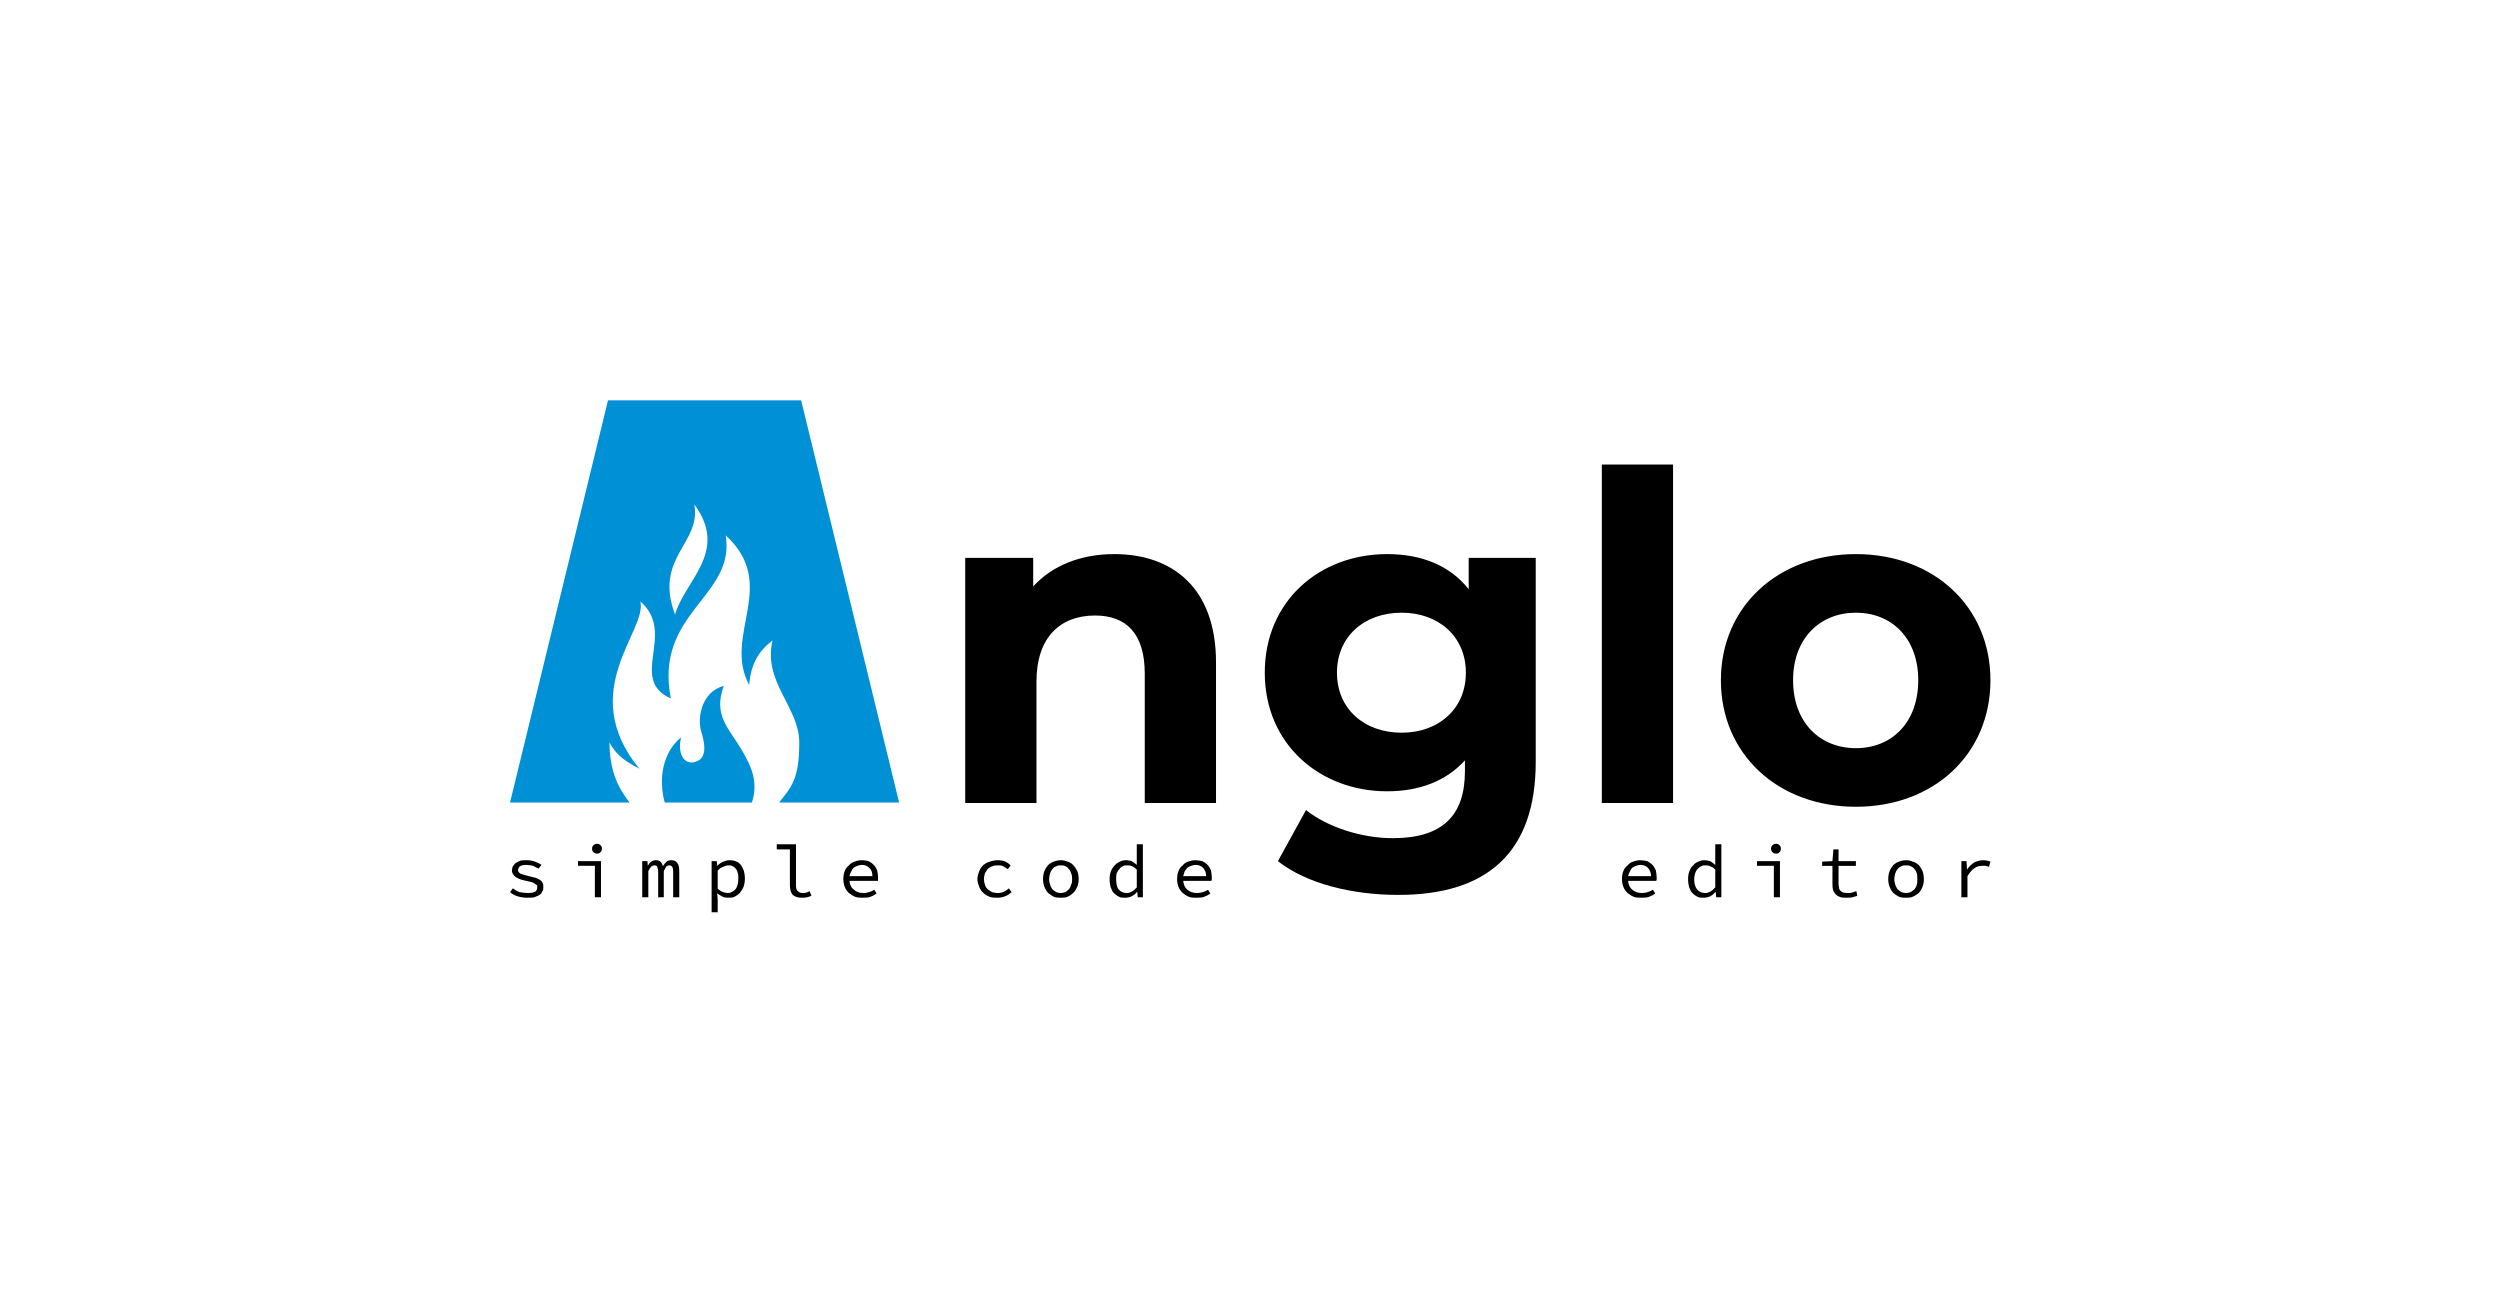 <?xml version="1.0" encoding="UTF-8"?>
<!DOCTYPE svg PUBLIC "-//W3C//DTD SVG 1.1//EN" "http://www.w3.org/Graphics/SVG/1.1/DTD/svg11.dtd">
<svg xmlns="http://www.w3.org/2000/svg" xml:space="preserve" width="5.333in" height="2.8in" version="1.1" style="shape-rendering:geometricPrecision; text-rendering:geometricPrecision; image-rendering:optimizeQuality; fill-rule:evenodd; clip-rule:evenodd"
viewBox="0 0 5333 2800"
 xmlns:xlink="http://www.w3.org/1999/xlink">
 <defs>
  <style type="text/css">
   <![CDATA[
    .fil2 {fill:#0090D5}
    .fil0 {fill:white}
    .fil1 {fill:black;fill-rule:nonzero}
   ]]>
  </style>
 </defs>
 <g id="Layer_x0020_1">
  <polygon class="fil0" points="0,0 5333,0 5333,2800 0,2800 "/>
  <g id="_2427294419456">
   <g>
    <path class="fil1" d="M2377 1182c-71,0 -132,24 -173,69l0 -61 -145 0 0 523 152 0 0 -259c0,-96 52,-141 125,-141 67,0 106,39 106,124l0 276 152 0 0 -300c0,-159 -93,-231 -217,-231zm756 8l0 67c-40,-51 -101,-75 -174,-75 -144,0 -261,100 -261,253 0,152 117,253 261,253 69,0 126,-22 166,-66l0 23c0,94 -47,143 -154,143 -67,0 -140,-24 -185,-60l-60 109c61,48 158,72 257,72 188,0 293,-89 293,-284l0 -435 -143 0zm-143 373c-80,0 -138,-51 -138,-128 0,-77 58,-128 138,-128 79,0 137,51 137,128 0,77 -58,128 -137,128zm427 150l152 0 0 -722 -152 0 0 722zm542 8c166,0 287,-112 287,-270 0,-157 -121,-269 -287,-269 -166,0 -288,112 -288,269 0,158 122,270 288,270zm0 -125c-76,0 -134,-54 -134,-145 0,-90 58,-144 134,-144 76,0 133,54 133,144 0,91 -57,145 -133,145z"/>
    <path class="fil2" d="M1544 1463c-48,13 -57,69 -48,98 14,45 3,59 -12,64 -28,9 -39,-23 -31,-52 -39,31 -49,88 -35,139l186 0c13,-42 2,-73 -24,-116 -26,-43 -59,-71 -36,-133zm-180 177c-136,-166 17,-294 2,-357 78,68 -27,166 65,207 -36,-184 139,-217 117,-348 115,105 -7,213 50,319 4,-44 19,-71 50,-95 -21,89 57,142 57,218 0,77 -16,94 -43,128l256 0 -209 -858 -412 0 -209 858 255 0c-28,-36 -42,-71 -43,-128 18,32 39,42 64,56zm76 -329c-46,-122 57,-152 41,-235 75,101 -21,163 -41,235z"/>
   </g>
   <path class="fil1" d="M1125 1915c-7,0 -14,-1 -21,-3 -6,-2 -12,-5 -16,-9l6 -8c4,3 9,6 14,8 5,1 12,2 19,2 6,0 11,-1 15,-3 3,-3 4,-5 4,-9 0,-1 0,-2 0,-4 -1,-1 -2,-2 -4,-3 -2,-2 -4,-3 -7,-4 -3,-1 -8,-2 -13,-3 -10,-2 -17,-5 -22,-8 -5,-4 -8,-9 -8,-14 0,-3 1,-6 2,-9 2,-3 4,-5 6,-7 3,-2 6,-3 10,-5 4,-1 9,-1 14,-1 6,0 12,1 17,3 6,2 10,4 14,7l-6 8c-4,-2 -8,-4 -12,-6 -4,-1 -9,-2 -14,-2 -6,0 -11,1 -14,3 -2,2 -4,5 -4,8 0,3 2,6 6,8 3,1 9,3 17,5 6,1 11,3 16,4 4,2 7,3 9,5 3,2 4,4 5,7 1,2 1,5 1,8 0,3 0,6 -2,8 -1,3 -3,6 -6,8 -3,2 -7,3 -11,5 -4,1 -9,1 -15,1zm144 -1l0 -67 -36 0 0 -10 49 0 0 77 -13 0zm5 -93c-3,0 -6,-1 -8,-3 -2,-2 -3,-4 -3,-8 0,-3 1,-5 3,-7 2,-2 5,-3 8,-3 3,0 5,1 7,3 2,2 3,4 3,7 0,4 -1,6 -3,8 -2,2 -4,3 -7,3zm96 93l0 -77 11 0 1 10 0 0c2,-4 4,-7 7,-9 3,-2 6,-3 11,-3 7,0 12,4 14,13 2,-4 5,-7 8,-10 2,-2 6,-3 10,-3 6,0 10,2 13,6 3,4 4,10 4,18l0 55 -13 0 0 -54c0,-9 -2,-14 -8,-14 -3,0 -5,1 -7,3 -1,2 -3,5 -5,9l0 56 -12 0 0 -54c0,-5 -1,-8 -2,-11 -1,-2 -3,-3 -6,-3 -3,0 -5,1 -7,3 -2,2 -4,5 -6,9l0 56 -13 0zm148 32l0 -109 11 0 1 10 0 0c4,-4 8,-7 13,-9 5,-2 9,-3 14,-3 5,0 10,1 14,3 4,1 7,4 10,8 2,3 4,7 6,12 1,5 2,10 2,16 0,7 -1,12 -3,18 -2,5 -5,9 -8,13 -3,3 -7,6 -11,8 -4,2 -9,2 -13,2 -4,0 -8,0 -12,-2 -4,-2 -8,-4 -11,-7l-1 0 1 14 0 26 -13 0zm34 -41c7,0 12,-3 17,-8 4,-6 6,-13 6,-23 0,-4 0,-8 -1,-11 -1,-4 -2,-7 -4,-9 -2,-3 -4,-5 -7,-6 -2,-2 -6,-2 -9,-2 -4,0 -7,1 -11,3 -4,1 -8,4 -12,8l0 39c4,3 7,5 11,7 4,1 7,2 10,2zm158 10c-8,0 -14,-2 -19,-6 -4,-5 -6,-12 -6,-21l0 -76 -28 0 0 -11 41 0 0 88c0,5 1,10 4,12 3,3 6,4 11,4 5,0 9,-1 14,-4l4 10c-4,1 -7,3 -10,3 -3,1 -7,1 -11,1zm130 0c-5,0 -11,0 -16,-2 -5,-2 -9,-5 -13,-8 -4,-4 -7,-8 -9,-13 -2,-5 -3,-11 -3,-17 0,-6 1,-12 3,-17 2,-5 5,-9 9,-12 3,-4 8,-7 12,-8 5,-2 10,-3 15,-3 6,0 11,1 15,2 4,2 8,5 11,8 3,3 5,7 7,11 1,5 2,10 2,15 0,1 0,3 0,4 0,2 0,3 0,4l-61 0c1,9 4,15 10,19 5,5 12,7 20,7 5,0 9,-1 12,-2 4,-1 8,-3 11,-5l5 8c-4,3 -8,5 -13,7 -5,2 -10,2 -17,2zm-2 -70c-3,0 -6,1 -9,2 -3,1 -5,2 -8,4 -2,2 -4,5 -5,8 -2,3 -3,6 -4,10l49 0c0,-8 -2,-14 -7,-18 -4,-4 -9,-6 -16,-6zm290 70c-6,0 -12,0 -17,-2 -5,-2 -10,-5 -13,-8 -4,-3 -7,-8 -9,-13 -2,-5 -4,-10 -4,-17 0,-6 2,-12 4,-17 2,-5 5,-9 9,-13 4,-3 9,-6 14,-7 5,-2 11,-3 16,-3 7,0 12,1 17,3 4,2 8,5 11,8l-6 8c-3,-2 -7,-4 -10,-6 -3,-2 -7,-2 -11,-2 -5,0 -9,0 -12,2 -4,1 -7,3 -10,6 -2,2 -4,6 -6,9 -1,4 -2,8 -2,12 0,5 1,9 2,12 1,4 3,7 6,10 3,2 6,4 9,6 4,1 8,2 13,2 4,0 9,-1 13,-3 4,-2 7,-4 10,-7l6 8c-4,4 -9,7 -14,9 -5,2 -11,3 -16,3zm135 0c-5,0 -10,0 -15,-2 -4,-2 -8,-5 -12,-8 -3,-3 -6,-8 -8,-13 -2,-5 -3,-10 -3,-17 0,-6 1,-12 3,-17 2,-5 5,-9 8,-13 4,-3 8,-6 12,-7 5,-2 10,-3 15,-3 5,0 10,1 14,3 5,1 9,4 12,7 4,4 6,8 9,13 2,5 3,11 3,17 0,7 -1,12 -3,17 -3,5 -5,10 -9,13 -3,3 -7,6 -12,8 -4,2 -9,2 -14,2zm0 -10c3,0 7,-1 10,-2 3,-2 5,-4 7,-6 3,-3 4,-6 5,-10 2,-3 2,-7 2,-12 0,-4 0,-8 -2,-12 -1,-3 -2,-7 -5,-9 -2,-3 -4,-5 -7,-6 -3,-2 -7,-2 -10,-2 -4,0 -7,0 -10,2 -3,1 -6,3 -8,6 -2,2 -4,6 -5,9 -1,4 -2,8 -2,12 0,5 1,9 2,12 1,4 3,7 5,10 2,2 5,4 8,6 3,1 6,2 10,2zm137 10c-5,0 -9,0 -13,-2 -4,-2 -8,-5 -11,-8 -3,-3 -5,-8 -7,-13 -1,-5 -2,-10 -2,-17 0,-6 1,-12 3,-17 2,-5 5,-9 8,-12 3,-4 7,-6 11,-8 4,-2 8,-3 13,-3 5,0 9,1 12,2 4,2 8,5 11,8l0 0 0 -14 0 -30 13 0 0 113 -11 0 -1 -11 -1 0c-3,4 -7,7 -11,9 -4,2 -9,3 -14,3zm3 -10c8,0 15,-4 22,-12l0 -38c-4,-4 -7,-6 -10,-7 -4,-2 -7,-2 -10,-2 -4,0 -7,0 -10,2 -3,1 -5,3 -7,6 -3,2 -4,6 -6,9 -1,4 -1,8 -1,12 0,9 1,17 5,22 4,5 10,8 17,8zm149 10c-6,0 -11,0 -16,-2 -5,-2 -9,-5 -13,-8 -4,-4 -7,-8 -9,-13 -2,-5 -3,-11 -3,-17 0,-6 1,-12 3,-17 2,-5 5,-9 9,-12 3,-4 7,-7 12,-8 5,-2 10,-3 15,-3 5,0 10,1 15,2 4,2 8,5 11,8 3,3 5,7 7,11 1,5 2,10 2,15 0,1 0,3 0,4 0,2 0,3 -1,4l-60 0c1,9 4,15 9,19 6,5 13,7 21,7 4,0 9,-1 12,-2 4,-1 8,-3 11,-5l5 8c-4,3 -8,5 -13,7 -5,2 -11,2 -17,2zm-2 -70c-3,0 -6,1 -9,2 -3,1 -5,2 -8,4 -2,2 -4,5 -6,8 -1,3 -2,6 -3,10l49 0c0,-8 -3,-14 -7,-18 -4,-4 -9,-6 -16,-6zm951 70c-6,0 -11,0 -16,-2 -5,-2 -9,-5 -13,-8 -4,-4 -7,-8 -9,-13 -2,-5 -3,-11 -3,-17 0,-6 1,-12 3,-17 2,-5 5,-9 9,-12 3,-4 8,-7 12,-8 5,-2 10,-3 15,-3 5,0 10,1 15,2 4,2 8,5 11,8 3,3 5,7 7,11 1,5 2,10 2,15 0,1 0,3 0,4 0,2 0,3 -1,4l-60 0c1,9 4,15 9,19 6,5 13,7 21,7 4,0 9,-1 12,-2 4,-1 8,-3 11,-5l5 8c-4,3 -8,5 -13,7 -5,2 -11,2 -17,2zm-2 -70c-3,0 -6,1 -9,2 -3,1 -5,2 -8,4 -2,2 -4,5 -5,8 -2,3 -3,6 -4,10l49 0c0,-8 -3,-14 -7,-18 -4,-4 -9,-6 -16,-6zm135 70c-5,0 -9,0 -13,-2 -4,-2 -8,-5 -11,-8 -3,-3 -5,-8 -7,-13 -1,-5 -2,-10 -2,-17 0,-6 1,-12 3,-17 2,-5 4,-9 8,-12 3,-4 6,-6 11,-8 4,-2 8,-3 13,-3 4,0 9,1 12,2 4,2 7,5 11,8l0 0 0 -14 0 -30 13 0 0 113 -11 0 -1 -11 -1 0c-3,4 -7,7 -11,9 -4,2 -9,3 -14,3zm3 -10c8,0 15,-4 22,-12l0 -38c-4,-4 -7,-6 -11,-7 -3,-2 -6,-2 -10,-2 -3,0 -6,0 -9,2 -3,1 -5,3 -8,6 -2,2 -4,6 -5,9 -1,4 -2,8 -2,12 0,9 2,17 6,22 4,5 10,8 17,8zm147 9l0 -67 -36 0 0 -10 49 0 0 77 -13 0zm5 -93c-3,0 -6,-1 -8,-3 -2,-2 -3,-4 -3,-8 0,-3 1,-5 3,-7 2,-2 5,-3 8,-3 3,0 5,1 7,3 2,2 3,4 3,7 0,4 -1,6 -3,8 -2,2 -4,3 -7,3zm149 94c-5,0 -10,0 -14,-2 -3,-1 -6,-3 -9,-6 -2,-3 -4,-6 -5,-10 -1,-4 -1,-9 -1,-13l0 -37 -22 0 0 -9 22 -1 2 -25 11 0 0 25 37 0 0 10 -37 0 0 37c0,3 0,6 1,9 0,3 1,5 3,7 1,1 3,3 6,4 2,0 5,1 9,1 4,0 7,0 10,-1 3,-1 6,-2 9,-3l2 10c-3,1 -7,2 -10,3 -4,1 -9,1 -14,1zm128 0c-5,0 -10,0 -15,-2 -4,-2 -8,-5 -12,-8 -3,-3 -6,-8 -8,-13 -2,-5 -3,-10 -3,-17 0,-6 1,-12 3,-17 2,-5 5,-9 8,-13 4,-3 8,-6 12,-7 5,-2 10,-3 15,-3 5,0 10,1 14,3 5,1 9,4 13,7 3,4 6,8 8,13 2,5 3,11 3,17 0,7 -1,12 -3,17 -2,5 -5,10 -8,13 -4,3 -8,6 -13,8 -4,2 -9,2 -14,2zm0 -10c4,0 7,-1 10,-2 3,-2 6,-4 8,-6 2,-3 4,-6 5,-10 1,-3 1,-7 1,-12 0,-4 0,-8 -1,-12 -1,-3 -3,-7 -5,-9 -2,-3 -5,-5 -8,-6 -3,-2 -6,-2 -10,-2 -4,0 -7,0 -10,2 -3,1 -6,3 -8,6 -2,2 -4,6 -5,9 -1,4 -2,8 -2,12 0,5 1,9 2,12 1,4 3,7 5,10 2,2 5,4 8,6 3,1 6,2 10,2zm118 9l0 -77 11 0 1 18 0 0c4,-6 9,-11 15,-15 6,-3 12,-5 20,-5 2,0 5,0 8,1 2,0 4,1 7,2l-3 11c-3,-1 -5,-1 -7,-2 -2,0 -4,0 -7,0 -6,0 -12,1 -17,5 -5,3 -10,9 -15,17l0 45 -13 0z"/>
  </g>
 </g>
</svg>
